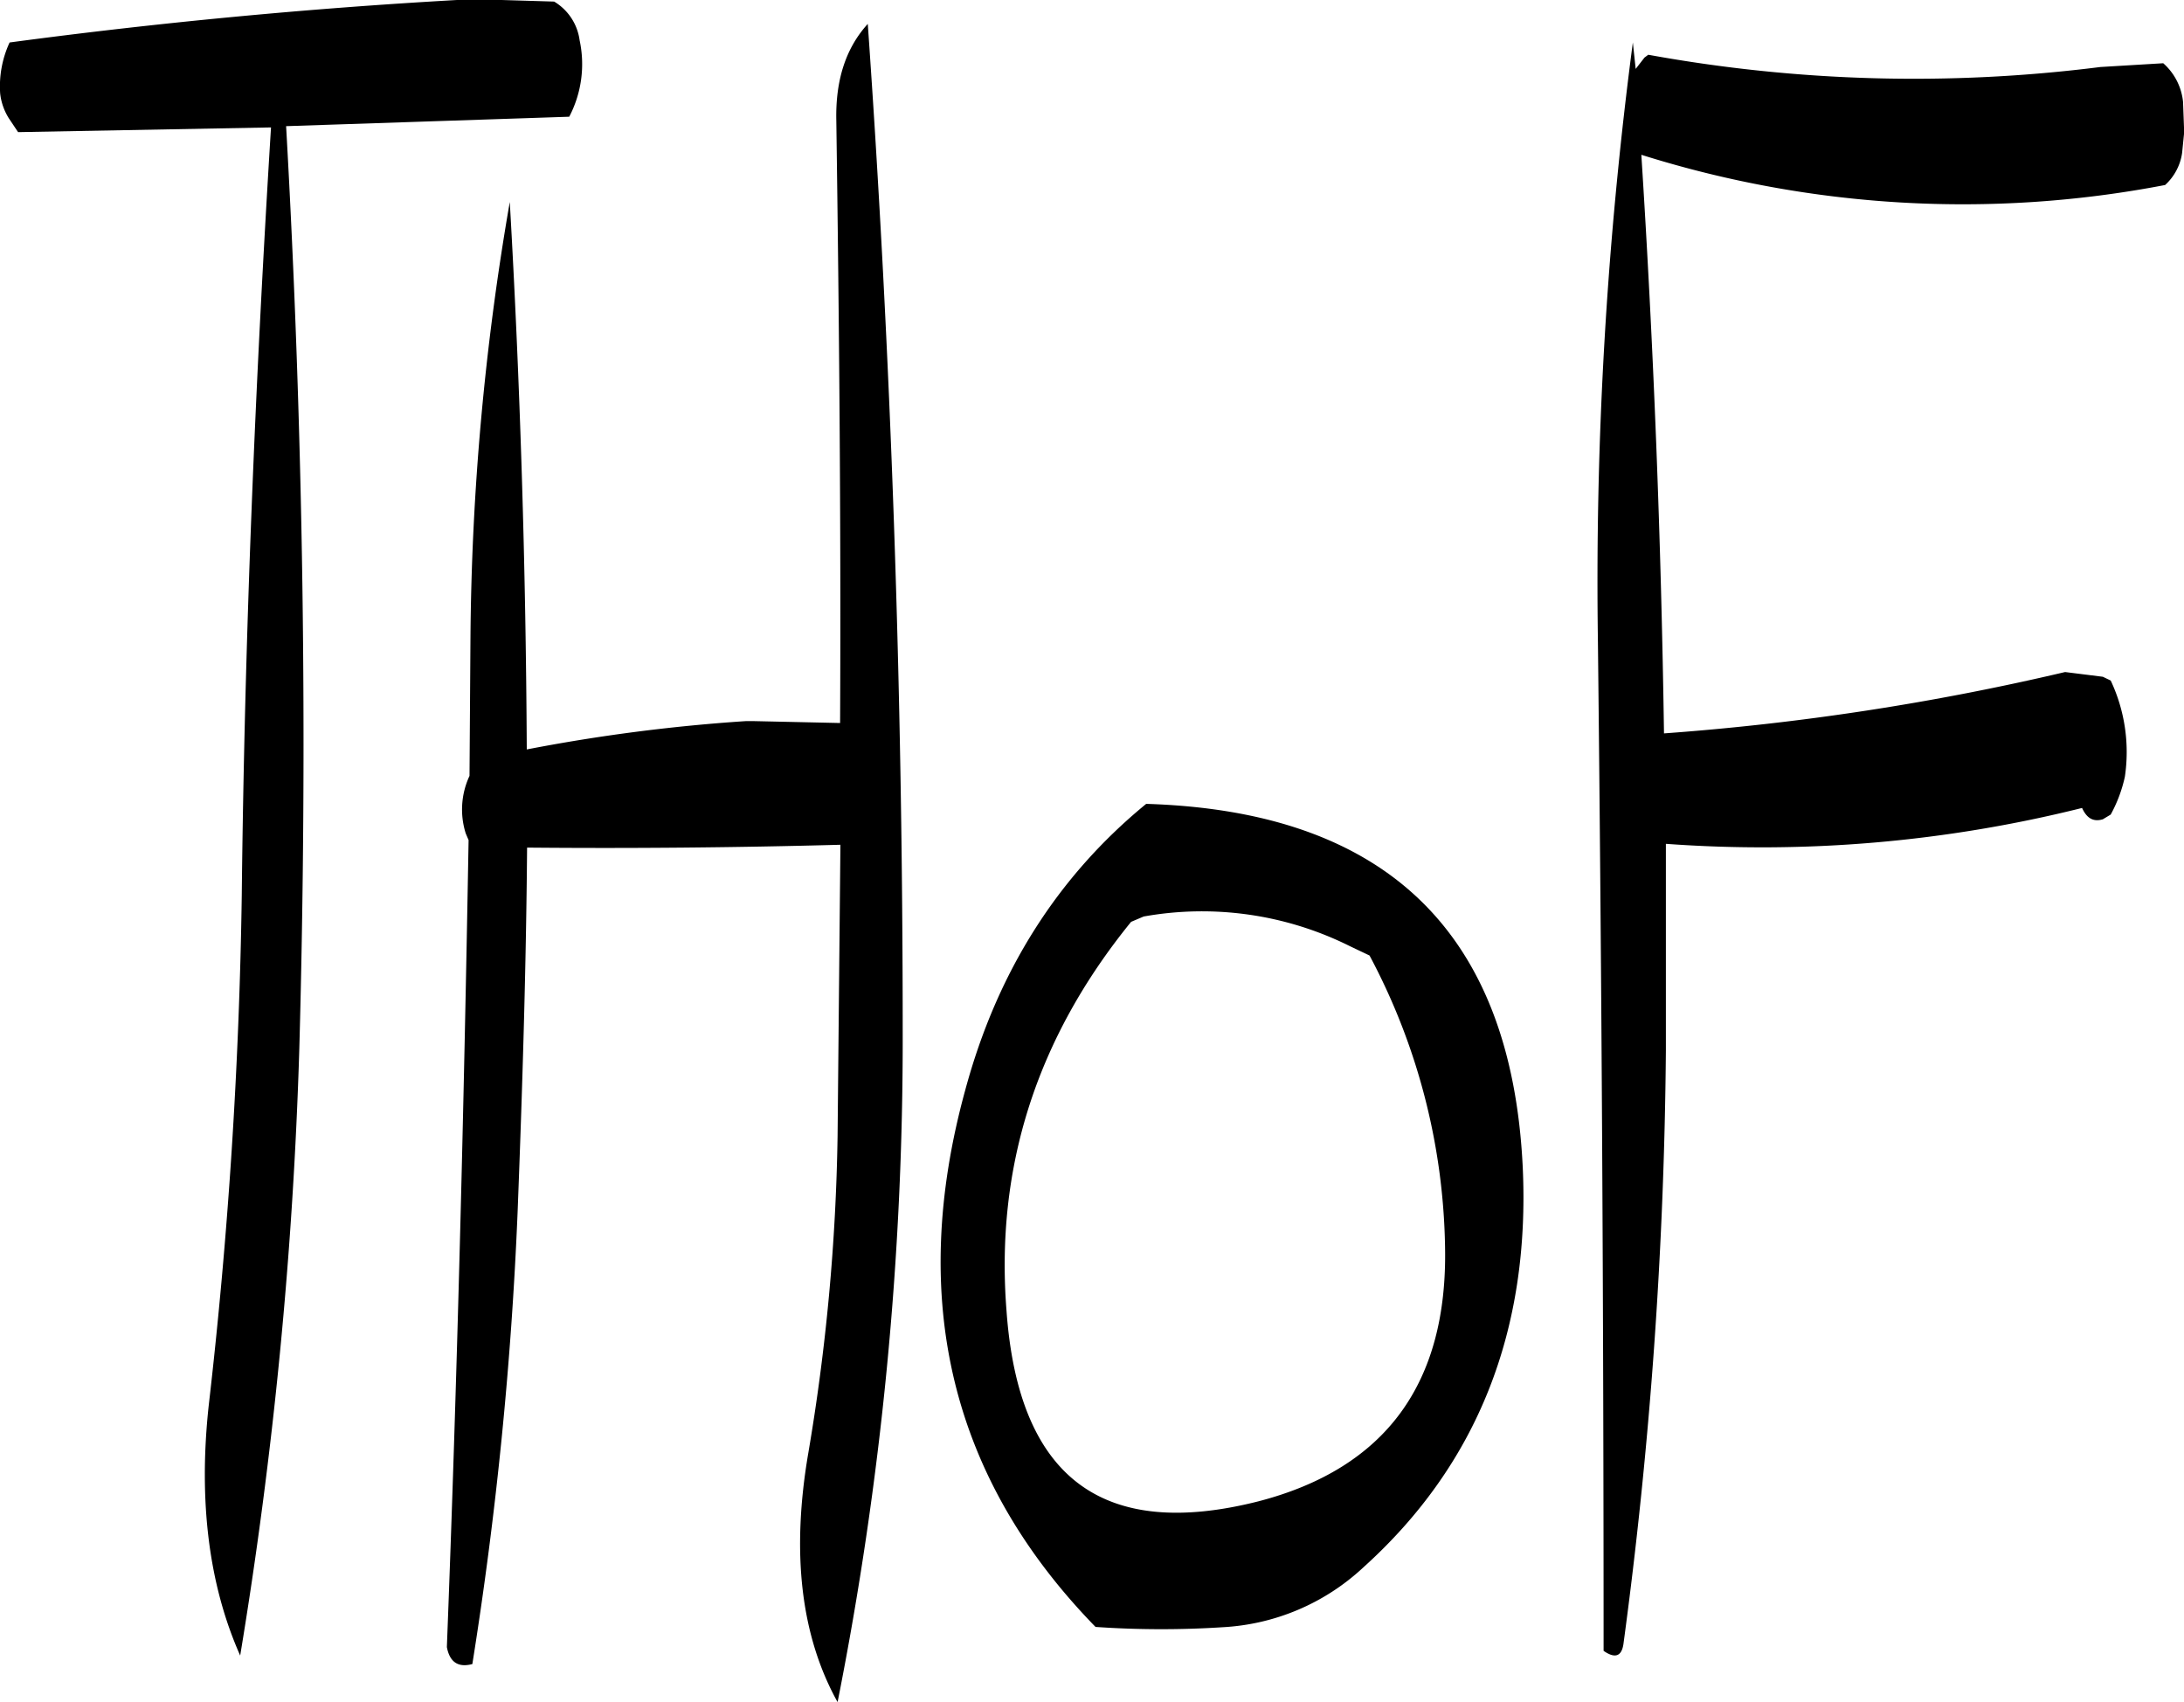 <svg id="Layer_1" data-name="Layer 1" xmlns="http://www.w3.org/2000/svg" viewBox="0 0 277.7 216.36"><defs><style>.cls-1{fill-rule:evenodd;}</style></defs><path class="cls-1" d="M304.08,396.6A28.44,28.44,0,0,0,322,389c14.52-13.08,21.24-30.12,20.28-50.88q-2.16-44.82-47.88-46.2-16.92,13.86-23,36.36-11,40,16.56,68.28A121.64,121.64,0,0,0,304.08,396.6Zm-10-90.36A42.12,42.12,0,0,1,320.28,310l2.52,1.2a81.43,81.43,0,0,1,9.6,37q.54,26.1-23.76,32.4c-19.8,5-30.48-3-32-24.24-1.44-18.24,3.84-34.68,15.84-49.44ZM255,205.08c.36,25.56.6,51,.48,76.56l-10.92-.24h-1.08a223.82,223.82,0,0,0-27.84,3.6c-.12-23.4-.84-46.56-2.16-69.6a337.53,337.53,0,0,0-5,55.44l-.12,17.52a10.1,10.1,0,0,0-.48,7.32l.36.84v.12c-.6,34.2-1.44,68.4-2.76,102.48q.54,2.88,3.24,2.16a492.69,492.69,0,0,0,5.76-57.6c.6-15.48,1.08-31,1.2-46.2,13.2.12,26.52,0,39.84-.36l-.36,37a263.7,263.7,0,0,1-3.72,40.32c-2.16,12.6-1,23.16,3.72,31.68a431.93,431.93,0,0,0,8.28-85.2q0-65.16-4.44-128.16C256.2,195.84,254.88,199.92,255,205.08Zm-48.24-15.36q-28.62,1.62-56.88,5.4a13.3,13.3,0,0,0-1.2,6.48,7.46,7.46,0,0,0,1.08,3.12l1.2,1.8,32.16-.6c-2,32.28-3.36,64.92-3.72,97.68a647.83,647.83,0,0,1-4.2,64.8c-1.32,12.12,0,22.8,4,31.8A579.52,579.52,0,0,0,186.72,323q1.62-59-1.68-117.24l36-1.2a14.43,14.43,0,0,0,1.32-9.72,6.77,6.77,0,0,0-3.24-4.92l-8-.24Zm149.88,8.76-.36-3.36a524.29,524.29,0,0,0-4.44,76.32q.72,64.26.72,128.16c1.44,1,2.28.72,2.52-.84a599.09,599.09,0,0,0,5.4-75.48V297a167.81,167.81,0,0,0,52.92-4.56c.6,1.32,1.44,1.8,2.64,1.44l1-.6a17.91,17.91,0,0,0,1.8-4.8,21.33,21.33,0,0,0-1.8-12.24l-1-.48-4.8-.6a324.72,324.72,0,0,1-51,7.8c-.36-24.6-1.32-49.2-2.88-73.56a136,136,0,0,0,66.6,3.84,6.82,6.82,0,0,0,2.16-4.08l.24-2.4v-.84l-.12-3.24a7.56,7.56,0,0,0-2.52-4.92l-8,.48a188.5,188.5,0,0,1-57.48-1.56l-.48.36Z" transform="translate(-148.66 -189.72)"/></svg>